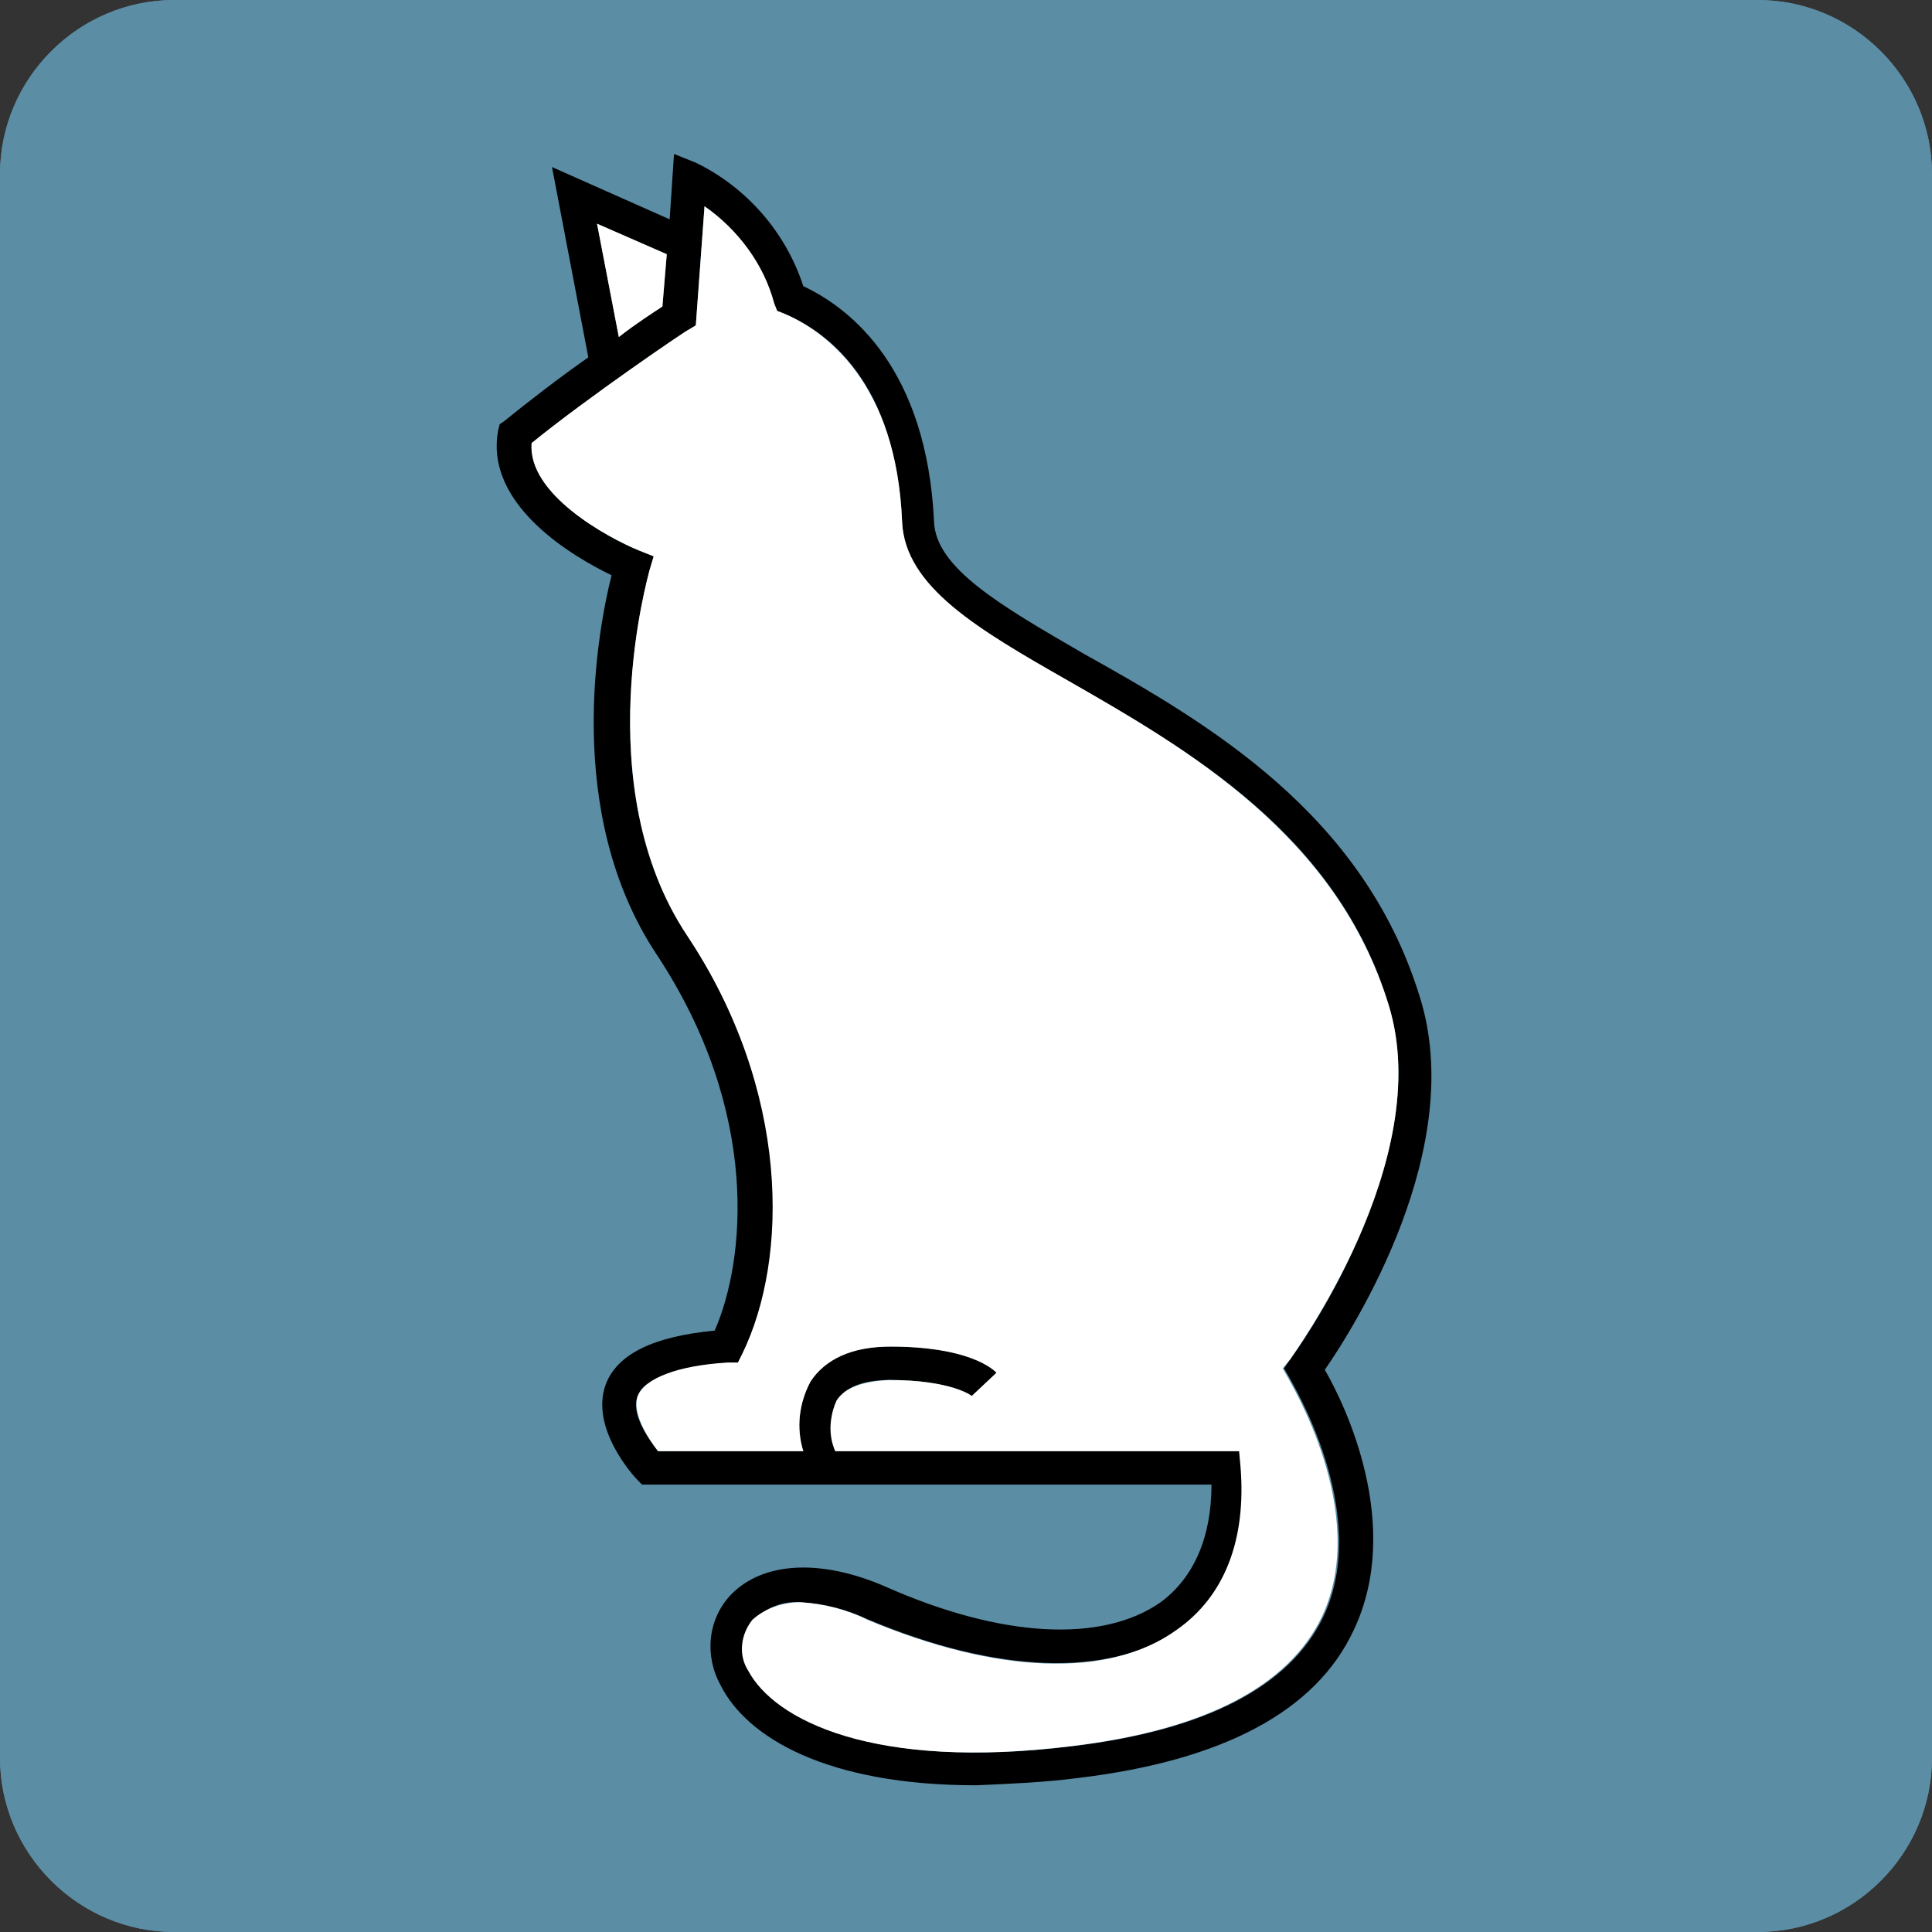 <?xml version="1.0" encoding="utf-8"?>
<!-- Generator: Adobe Illustrator 27.1.1, SVG Export Plug-In . SVG Version: 6.00 Build 0)  -->
<svg version="1.1" id="Layer_1" xmlns="http://www.w3.org/2000/svg" xmlns:xlink="http://www.w3.org/1999/xlink" x="0px" y="0px"
	 viewBox="0 0 133 133" style="enable-background:new 0 0 133 133;" xml:space="preserve">
<rect x="0" y="0" width="133" height="133" fill="#333333" stroke="none"/>
<style type="text/css">
	.st0{fill:#5B8DA5;}
	.st1{fill:#FFFFFF;}
</style>
<g id="Layer_2_00000158008262485088430320000005042763990819505575_">
	<path class="st0" d="M121,133H12c-6.6,0-12-5.4-12-12V12C0,5.4,5.4,0,12,0h109c6.6,0,12,5.4,12,12v109C133,127.6,127.6,133,121,133
		z"/>
	<path class="st0" d="M121,133H12c-6.6,0-12-5.4-12-12V12C0,5.4,5.4,0,12,0h109c6.6,0,12,5.4,12,12v109C133,127.6,127.6,133,121,133
		z"/>
</g>
<g id="Layer_1_00000075164293895086272480000002826177027933680793_">
	<g>
		<g id="XMLID_00000002366166893939623800000001959626477532102063_">
			<g>
				<path d="M97.7,68.5c3.4,10.5-4.5,22.9-6.5,25.8c1.4,2.4,5.4,10.7,2,17.9c-2.6,5.6-9,9-19,10.2c-2.3,0.3-4.7,0.4-7,0.5
					c-10.3,0-15.8-3.3-17.6-6.9c-1.1-2-0.9-4.5,0.7-6.2c2.2-2.3,6.2-2.5,10.6-0.6c8.1,3.6,15,3.9,19,1.1c2.3-1.7,3.5-4.5,3.5-8.1
					H44.2l-0.3-0.3c-0.3-0.3-3.3-3.6-2.2-6.6c0.8-2.1,3.3-3.3,7.5-3.7c2.1-4.8,3.2-15-4-25.9c-6.5-9.8-4-22.5-3.1-26.1
					c-2.5-1.2-8.8-4.8-7.8-10l0.1-0.4l0.3-0.2c1.6-1.3,3.8-3,5.8-4.4L38,11.5l8.1,3.6l0.3-4.5l1.5,0.6c3.5,1.7,6.2,4.8,7.4,8.5
					c3.4,1.6,8.5,5.8,9,16.2c0.1,3.2,4.6,5.8,10.3,9.1C83.2,49.8,93.8,56,97.7,68.5z M88.8,93.6c0.1-0.1,10.1-13.7,6.8-24.4
					c-3.5-11.7-13.8-17.6-22-22.3c-6.4-3.6-11.4-6.5-11.5-11c-0.4-9.6-5.2-13.1-8.1-14.3l-0.5-0.2l-0.2-0.5
					c-0.8-2.7-2.5-5.1-4.8-6.7l-0.6,8.2l-0.5,0.3c-0.1,0-7,4.7-10.8,7.8c-0.3,3.5,5.2,6.5,7.4,7.4l1,0.4l-0.3,1
					c0,0.2-4.3,14.8,2.6,25.1c7.2,10.7,7.1,22.2,3.8,28.8l-0.3,0.6h-0.7c-3.5,0.3-5.8,1.1-6.2,2.3c-0.5,1.2,0.7,2.9,1.4,3.8h10
					c-0.5-1.6-0.3-3.3,0.5-4.8c1-1.6,2.8-2.4,5.5-2.4c5.4,0,7.1,1.5,7.3,1.8l-1.7,1.6c0,0-1.3-1.1-5.7-1.1c-1.8,0-3,0.5-3.6,1.4
					c-0.5,1.1-0.5,2.4-0.1,3.5h27.9l0.1,1.1c0.4,5-1.1,8.9-4.4,11.2c-4.7,3.3-12.5,3-21.3-0.7c-1.5-0.7-3-1.1-4.6-1.2
					c-1.2-0.1-2.4,0.3-3.3,1.2c-0.8,1-1,2.4-0.3,3.5c1.8,3.4,8.6,6.9,22.3,5.2c9.1-1.1,14.9-4.1,17.2-8.9c3.4-7.2-2.3-16.3-2.3-16.4
					l-0.4-0.7L88.8,93.6L88.8,93.6L88.8,93.6z M45.6,21.1l0.3-3.6l-4.8-2.1l1.5,7.8C43.8,22.2,45,21.5,45.6,21.1z"/>
				<path class="st1" d="M95.6,69.2c3.3,10.7-6.7,24.2-6.8,24.4h0l-0.5,0.6l0.4,0.7c0,0.1,5.7,9.2,2.3,16.4
					c-2.3,4.8-8.1,7.8-17.2,8.9c-13.7,1.7-20.5-1.8-22.3-5.2c-0.7-1.1-0.5-2.5,0.3-3.5c0.9-0.8,2.1-1.2,3.3-1.2
					c1.6,0.1,3.2,0.5,4.6,1.2c8.8,3.7,16.6,4.1,21.3,0.7c3.3-2.3,4.8-6.2,4.4-11.2l-0.1-1.1H57.5c-0.5-1.1-0.4-2.4,0.1-3.5
					c0.6-0.9,1.8-1.3,3.6-1.4c4.3,0,5.7,1.1,5.7,1.1l1.7-1.6c-0.3-0.3-2-1.8-7.3-1.8c-2.7,0-4.5,0.9-5.5,2.4c-0.8,1.5-1,3.2-0.5,4.8
					h-10c-0.7-0.9-1.8-2.6-1.4-3.8c0.5-1.2,2.7-2.1,6.2-2.3h0.7l0.3-0.6c3.2-6.6,3.3-18.1-3.8-28.8c-6.9-10.4-2.6-25-2.6-25.1l0.3-1
					l-1-0.4c-2.2-0.9-7.7-3.9-7.4-7.4c3.8-3.1,10.7-7.8,10.8-7.8l0.5-0.3l0.6-8.2c2.3,1.6,4.1,4,4.8,6.7l0.2,0.5l0.5,0.2
					c2.8,1.2,7.7,4.7,8.1,14.3c0.2,4.5,5.2,7.4,11.5,11C81.8,51.6,92,57.5,95.6,69.2z"/>
				<path class="st1" d="M45.9,17.5l-0.3,3.6c-0.6,0.4-1.7,1.1-3,2.1l-1.5-7.8L45.9,17.5z"/>
			</g>
		</g>
	</g>
</g>
<g id="Layer_3">
</g>
<g id="Layer_5">
</g>
<g id="Layer_6">
</g>
<g id="Layer_7">
</g>
<g id="Layer_8">
</g>
<g id="Layer_9">
</g>
<g id="Layer_10">
</g>
<g id="Layer_11">
</g>
</svg>
